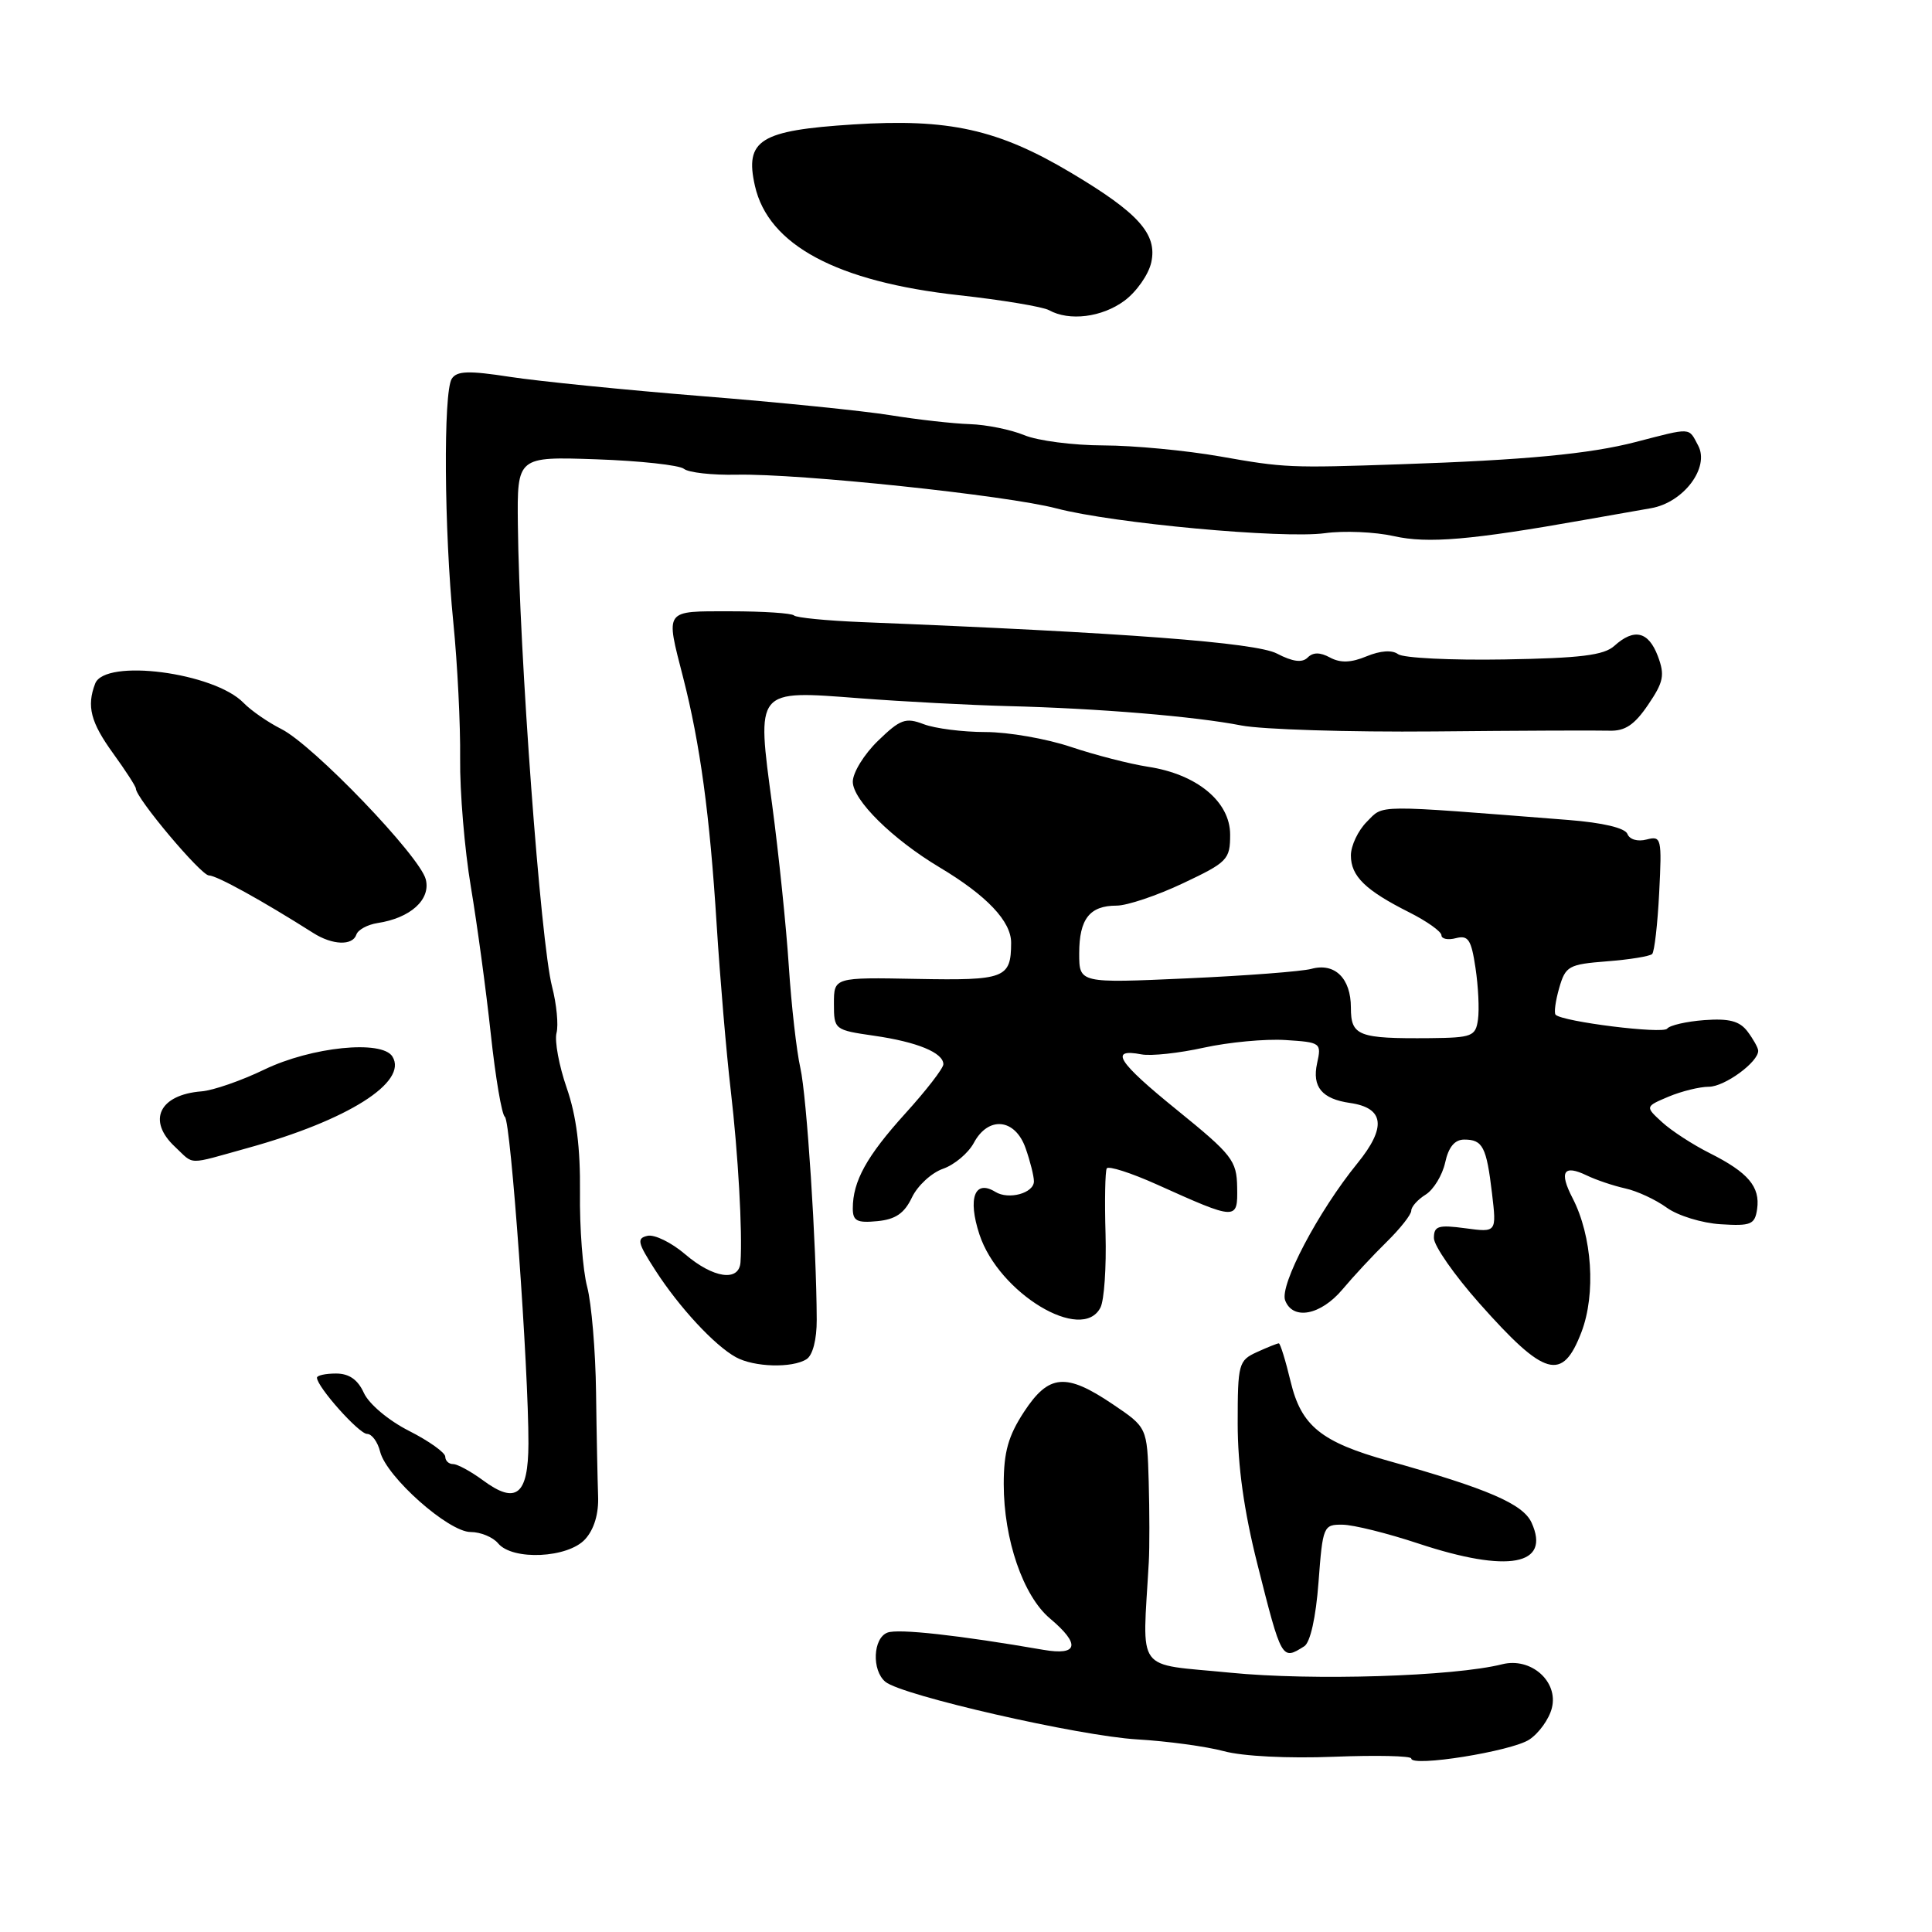 <?xml version="1.0" encoding="UTF-8" standalone="no"?>
<!DOCTYPE svg PUBLIC "-//W3C//DTD SVG 1.1//EN" "http://www.w3.org/Graphics/SVG/1.1/DTD/svg11.dtd" >
<svg xmlns="http://www.w3.org/2000/svg" xmlns:xlink="http://www.w3.org/1999/xlink" version="1.1" viewBox="0 0 256 256">
 <g >
 <path fill="currentColor"
d=" M 202.63 230.51 C 203.91 229.67 205.27 227.78 205.63 226.32 C 206.52 222.80 202.86 219.57 199.06 220.52 C 192.62 222.14 173.91 222.72 163.00 221.64 C 150.23 220.37 151.39 221.95 152.22 207.00 C 152.33 205.07 152.32 200.27 152.21 196.32 C 152.00 189.14 152.00 189.14 147.45 186.07 C 141.23 181.87 138.97 182.07 135.68 187.09 C 133.60 190.27 133.00 192.40 133.00 196.65 C 133.00 203.99 135.57 211.46 139.12 214.45 C 143.20 217.88 142.88 219.41 138.25 218.61 C 127.10 216.68 119.01 215.78 117.59 216.33 C 115.67 217.06 115.49 221.33 117.32 222.85 C 119.50 224.66 143.00 230.03 150.70 230.48 C 154.65 230.71 159.82 231.41 162.17 232.04 C 164.66 232.72 170.72 233.02 176.72 232.78 C 182.37 232.56 187.00 232.66 187.00 233.01 C 187.00 234.18 200.26 232.06 202.63 230.51 Z  M 172.82 218.14 C 173.62 217.63 174.36 214.33 174.71 209.65 C 175.27 202.21 175.36 202.00 177.89 202.03 C 179.33 202.04 183.86 203.17 187.96 204.53 C 199.86 208.47 205.52 207.42 202.94 201.76 C 201.81 199.28 197.15 197.27 184.00 193.58 C 175.05 191.08 172.43 188.95 171.02 183.09 C 170.35 180.29 169.64 178.00 169.45 178.00 C 169.25 178.00 167.95 178.52 166.55 179.16 C 164.12 180.27 164.00 180.70 164.00 188.62 C 164.00 194.25 164.84 200.23 166.60 207.21 C 169.83 220.02 169.84 220.02 172.82 218.14 Z  M 77.54 203.95 C 78.73 202.64 79.35 200.56 79.25 198.20 C 79.18 196.17 79.05 190.00 78.98 184.50 C 78.91 179.00 78.38 172.70 77.80 170.50 C 77.22 168.30 76.79 162.68 76.85 158.00 C 76.91 152.10 76.38 147.86 75.09 144.15 C 74.07 141.21 73.47 137.93 73.74 136.88 C 74.02 135.82 73.75 133.05 73.15 130.73 C 71.64 124.93 68.80 86.47 68.62 69.50 C 68.52 60.50 68.52 60.50 79.01 60.86 C 84.78 61.06 90.00 61.63 90.62 62.12 C 91.23 62.62 94.38 62.97 97.62 62.90 C 105.89 62.73 133.41 65.63 140.00 67.37 C 147.51 69.34 169.96 71.41 175.56 70.65 C 178.07 70.30 182.19 70.48 184.70 71.04 C 189.17 72.05 194.92 71.56 210.00 68.88 C 213.03 68.34 216.97 67.65 218.76 67.34 C 223.08 66.60 226.58 61.94 225.01 59.03 C 223.72 56.60 224.23 56.63 216.73 58.57 C 210.63 60.15 202.13 60.96 185.50 61.52 C 170.93 62.02 170.20 61.99 161.67 60.48 C 157.17 59.69 150.22 59.03 146.22 59.02 C 142.21 59.01 137.49 58.40 135.72 57.66 C 133.95 56.93 130.70 56.27 128.50 56.20 C 126.30 56.13 121.58 55.60 118.00 55.02 C 114.42 54.44 103.17 53.30 93.00 52.49 C 82.83 51.67 71.39 50.52 67.60 49.94 C 62.09 49.09 60.53 49.14 59.86 50.19 C 58.73 51.97 58.85 70.26 60.07 82.50 C 60.62 88.00 61.02 96.10 60.97 100.50 C 60.92 104.90 61.56 112.55 62.39 117.50 C 63.22 122.45 64.41 131.22 65.03 136.99 C 65.65 142.76 66.49 147.71 66.90 147.99 C 67.68 148.53 70.05 181.41 70.02 191.28 C 70.00 198.12 68.39 199.41 63.97 196.13 C 62.38 194.96 60.61 194.00 60.04 194.00 C 59.47 194.00 59.00 193.56 59.00 193.02 C 59.00 192.48 56.84 190.94 54.20 189.60 C 51.49 188.23 48.89 186.04 48.22 184.58 C 47.41 182.80 46.26 182.00 44.52 182.00 C 43.13 182.00 42.00 182.25 42.00 182.55 C 42.00 183.76 47.57 190.00 48.64 190.00 C 49.27 190.00 50.05 191.06 50.37 192.36 C 51.21 195.70 59.43 203.00 62.36 203.00 C 63.68 203.00 65.32 203.68 66.00 204.50 C 67.92 206.81 75.27 206.46 77.54 203.95 Z  M 106.87 180.10 C 107.69 179.58 108.23 177.49 108.22 174.87 C 108.19 165.09 106.90 145.24 106.05 141.50 C 105.55 139.30 104.86 133.22 104.52 128.00 C 104.18 122.78 103.19 113.21 102.33 106.75 C 100.24 91.17 100.00 91.46 113.99 92.53 C 119.77 92.97 128.55 93.43 133.50 93.56 C 145.55 93.86 158.37 94.93 164.49 96.13 C 167.25 96.66 178.72 97.02 190.00 96.92 C 201.28 96.81 211.73 96.77 213.24 96.82 C 215.32 96.89 216.57 96.06 218.38 93.39 C 220.44 90.36 220.62 89.46 219.67 86.93 C 218.43 83.66 216.53 83.21 213.91 85.58 C 212.53 86.83 209.41 87.21 199.33 87.38 C 192.27 87.50 185.94 87.19 185.25 86.68 C 184.47 86.10 182.91 86.21 181.09 86.96 C 179.03 87.82 177.62 87.87 176.24 87.13 C 174.91 86.41 173.99 86.41 173.27 87.13 C 172.55 87.85 171.29 87.69 169.20 86.60 C 166.37 85.14 149.10 83.83 114.13 82.43 C 109.52 82.24 105.51 81.85 105.21 81.55 C 104.91 81.25 101.14 81.00 96.83 81.00 C 87.93 81.00 88.18 80.65 90.52 89.78 C 92.77 98.57 94.05 107.95 94.96 122.50 C 95.41 129.65 96.25 139.55 96.83 144.50 C 97.81 152.92 98.39 163.23 98.12 167.25 C 97.94 169.88 94.52 169.39 90.78 166.19 C 88.98 164.65 86.74 163.55 85.81 163.75 C 84.34 164.08 84.47 164.65 86.83 168.31 C 89.99 173.22 94.67 178.27 97.50 179.83 C 99.90 181.16 104.97 181.31 106.87 180.10 Z  M 209.55 176.51 C 211.48 171.44 210.98 163.79 208.37 158.75 C 206.56 155.25 207.18 154.27 210.25 155.75 C 211.49 156.35 213.78 157.12 215.35 157.47 C 216.92 157.81 219.39 158.96 220.85 160.02 C 222.31 161.08 225.53 162.07 228.00 162.22 C 232.03 162.47 232.53 162.26 232.83 160.19 C 233.24 157.25 231.64 155.36 226.57 152.81 C 224.33 151.69 221.48 149.84 220.24 148.70 C 217.98 146.63 217.98 146.63 221.10 145.31 C 222.82 144.59 225.22 144.00 226.43 144.00 C 228.53 144.00 233.03 140.70 232.97 139.21 C 232.95 138.82 232.31 137.68 231.55 136.67 C 230.50 135.29 229.12 134.93 225.83 135.17 C 223.45 135.35 221.24 135.86 220.91 136.30 C 220.36 137.04 207.06 135.39 206.13 134.46 C 205.89 134.23 206.11 132.63 206.60 130.92 C 207.44 128.00 207.85 127.78 212.94 127.38 C 215.93 127.15 218.62 126.71 218.92 126.41 C 219.22 126.11 219.64 122.45 219.85 118.29 C 220.22 111.05 220.14 110.73 218.18 111.24 C 217.00 111.55 215.92 111.24 215.64 110.50 C 215.33 109.71 212.39 109.01 207.82 108.65 C 181.78 106.61 183.41 106.59 181.12 108.88 C 179.95 110.05 179.00 112.06 179.00 113.35 C 179.00 116.10 180.92 117.97 186.75 120.90 C 189.09 122.08 191.00 123.44 191.00 123.93 C 191.00 124.41 191.87 124.59 192.92 124.31 C 194.55 123.89 194.95 124.50 195.51 128.25 C 195.88 130.69 196.03 133.77 195.84 135.09 C 195.53 137.32 195.06 137.50 189.50 137.56 C 179.96 137.64 179.00 137.27 179.00 133.51 C 179.00 129.62 176.86 127.53 173.76 128.38 C 172.51 128.72 165.09 129.29 157.25 129.64 C 143.00 130.28 143.00 130.28 143.00 126.34 C 143.00 121.77 144.38 120.00 147.95 120.00 C 149.35 120.00 153.31 118.67 156.75 117.04 C 162.66 114.25 163.00 113.89 163.00 110.59 C 163.00 106.22 158.59 102.58 152.12 101.60 C 149.72 101.23 145.12 100.05 141.90 98.97 C 138.69 97.89 133.60 97.00 130.60 97.00 C 127.59 97.00 123.90 96.53 122.40 95.96 C 119.99 95.04 119.29 95.30 116.34 98.16 C 114.50 99.94 113.00 102.38 113.00 103.58 C 113.00 106.01 118.25 111.19 124.50 114.93 C 130.76 118.67 134.00 122.09 133.98 124.94 C 133.96 129.63 133.17 129.93 121.47 129.71 C 110.50 129.50 110.50 129.50 110.50 132.99 C 110.50 136.43 110.56 136.48 115.82 137.24 C 121.53 138.06 125.00 139.49 125.00 141.02 C 125.00 141.55 122.73 144.49 119.95 147.55 C 114.83 153.21 113.00 156.52 113.00 160.13 C 113.00 161.78 113.56 162.07 116.24 161.81 C 118.66 161.58 119.83 160.78 120.84 158.66 C 121.58 157.11 123.43 155.40 124.95 154.87 C 126.47 154.34 128.30 152.80 129.03 151.45 C 130.96 147.83 134.52 148.20 135.90 152.15 C 136.51 153.88 137.00 155.85 137.00 156.53 C 137.00 158.10 133.65 159.02 131.89 157.93 C 129.15 156.24 128.20 158.77 129.78 163.57 C 132.34 171.36 143.39 178.03 145.82 173.25 C 146.31 172.29 146.61 167.90 146.49 163.50 C 146.36 159.10 146.44 155.19 146.65 154.82 C 146.86 154.45 149.84 155.40 153.27 156.94 C 163.91 161.73 164.01 161.74 163.93 157.32 C 163.87 153.78 163.28 153.02 155.97 147.09 C 148.08 140.70 146.92 138.88 151.25 139.71 C 152.51 139.95 156.23 139.55 159.52 138.82 C 162.81 138.10 167.67 137.64 170.32 137.81 C 175.02 138.11 175.12 138.18 174.52 140.90 C 173.84 144.02 175.16 145.62 178.90 146.15 C 183.44 146.81 183.74 149.38 179.85 154.16 C 174.69 160.50 169.52 170.31 170.29 172.31 C 171.31 174.98 174.99 174.28 177.87 170.87 C 179.31 169.15 181.96 166.30 183.75 164.55 C 185.54 162.79 187.00 160.94 187.00 160.42 C 187.00 159.90 187.86 158.94 188.91 158.29 C 189.96 157.63 191.12 155.72 191.49 154.05 C 191.94 151.98 192.76 151.00 194.02 151.00 C 196.47 151.00 196.97 151.96 197.70 158.13 C 198.31 163.31 198.31 163.31 194.16 162.75 C 190.57 162.27 190.00 162.45 190.00 164.05 C 190.00 165.07 192.71 168.96 196.03 172.70 C 204.70 182.47 207.02 183.12 209.55 176.51 Z  M 32.84 152.11 C 46.07 148.45 54.09 143.38 52.00 140.00 C 50.62 137.76 41.28 138.71 35.03 141.72 C 31.99 143.19 28.24 144.49 26.71 144.61 C 21.10 145.05 19.46 148.49 23.19 151.96 C 25.81 154.41 24.63 154.39 32.84 152.11 Z  M 47.22 123.84 C 47.43 123.20 48.69 122.52 50.02 122.31 C 54.38 121.65 57.09 119.21 56.42 116.53 C 55.65 113.45 41.51 98.73 37.28 96.60 C 35.51 95.71 33.26 94.15 32.28 93.14 C 28.38 89.10 13.90 87.22 12.61 90.58 C 11.46 93.58 12.01 95.71 15.00 99.84 C 16.65 102.12 18.00 104.21 18.00 104.48 C 18.00 105.74 26.63 115.99 27.68 116.00 C 28.71 116.00 34.75 119.34 41.50 123.62 C 44.04 125.24 46.72 125.34 47.22 123.84 Z  M 148.99 39.85 C 150.60 38.66 152.20 36.37 152.55 34.76 C 153.37 31.02 150.87 28.22 141.93 22.90 C 132.25 17.13 125.72 15.68 113.05 16.49 C 100.69 17.28 98.66 18.55 100.03 24.62 C 101.80 32.47 110.87 37.33 127.09 39.12 C 132.82 39.75 138.18 40.65 139.00 41.10 C 141.68 42.59 146.02 42.05 148.99 39.85 Z "/>
</g>
</svg>
